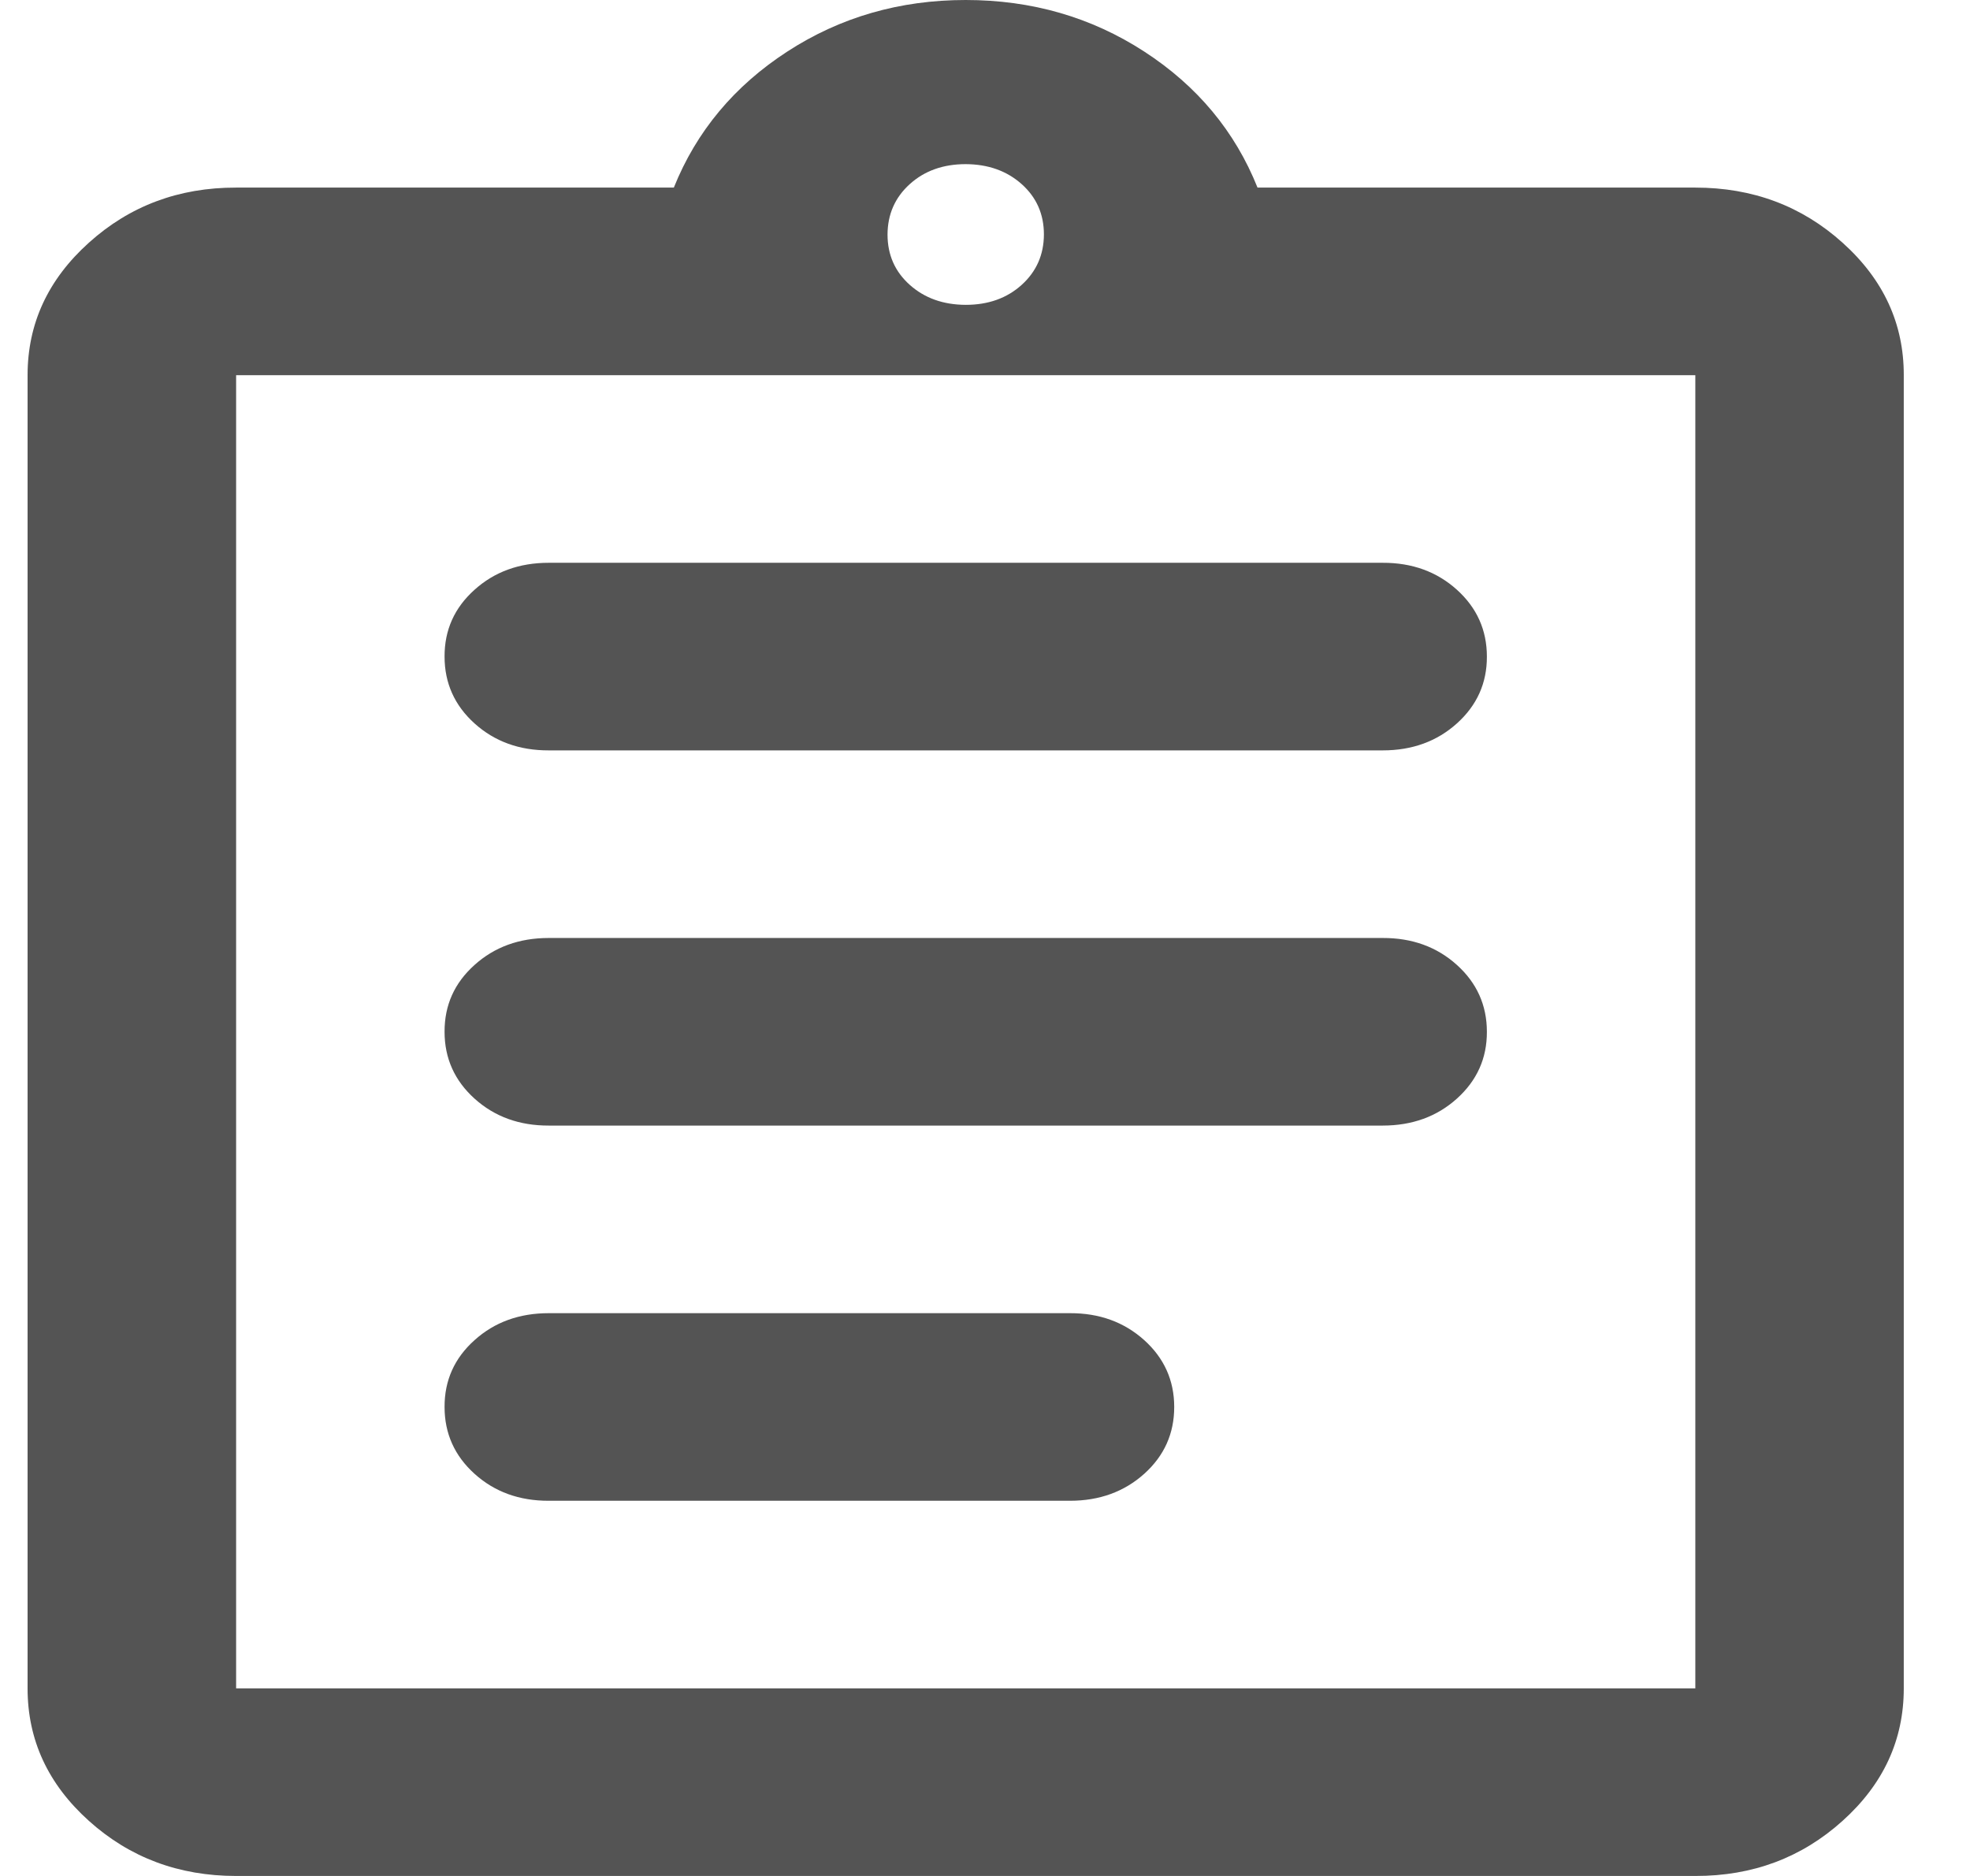 <svg width="21" height="20" viewBox="0 0 21 20" fill="none" xmlns="http://www.w3.org/2000/svg">
<path d="M2.517 20C1.906 20 1.382 19.804 0.947 19.412C0.511 19.02 0.294 18.549 0.294 18V4C0.294 3.45 0.512 2.979 0.948 2.587C1.383 2.195 1.906 1.999 2.517 2H7.183C7.424 1.4 7.827 0.917 8.392 0.55C8.957 0.183 9.591 0 10.294 0C10.998 0 11.633 0.183 12.198 0.55C12.763 0.917 13.165 1.4 13.405 2H18.072C18.683 2 19.207 2.196 19.642 2.588C20.078 2.98 20.295 3.451 20.294 4V18C20.294 18.55 20.077 19.021 19.641 19.413C19.206 19.805 18.683 20.001 18.072 20H2.517ZM2.517 18H18.072V4H2.517V18ZM5.85 16H11.405C11.72 16 11.984 15.904 12.198 15.712C12.411 15.52 12.517 15.283 12.517 15C12.517 14.717 12.41 14.479 12.197 14.287C11.983 14.095 11.72 13.999 11.405 14H5.85C5.535 14 5.271 14.096 5.058 14.288C4.844 14.48 4.738 14.717 4.739 15C4.739 15.283 4.846 15.521 5.059 15.713C5.272 15.905 5.536 16.001 5.85 16ZM5.85 12H14.739C15.054 12 15.318 11.904 15.531 11.712C15.744 11.52 15.851 11.283 15.85 11C15.85 10.717 15.743 10.479 15.53 10.287C15.317 10.095 15.053 9.999 14.739 10H5.85C5.535 10 5.271 10.096 5.058 10.288C4.844 10.48 4.738 10.717 4.739 11C4.739 11.283 4.846 11.521 5.059 11.713C5.272 11.905 5.536 12.001 5.85 12ZM5.85 8H14.739C15.054 8 15.318 7.904 15.531 7.712C15.744 7.52 15.851 7.283 15.85 7C15.85 6.717 15.743 6.479 15.53 6.287C15.317 6.095 15.053 5.999 14.739 6H5.85C5.535 6 5.271 6.096 5.058 6.288C4.844 6.48 4.738 6.717 4.739 7C4.739 7.283 4.846 7.521 5.059 7.713C5.272 7.905 5.536 8.001 5.85 8ZM10.294 3.25C10.535 3.25 10.734 3.179 10.891 3.037C11.048 2.895 11.127 2.716 11.128 2.5C11.128 2.283 11.049 2.104 10.891 1.963C10.733 1.822 10.534 1.751 10.294 1.75C10.054 1.75 9.855 1.821 9.698 1.963C9.541 2.105 9.462 2.284 9.461 2.5C9.461 2.717 9.54 2.896 9.698 3.037C9.856 3.178 10.054 3.249 10.294 3.25Z" fill="#545454"/>
</svg>
